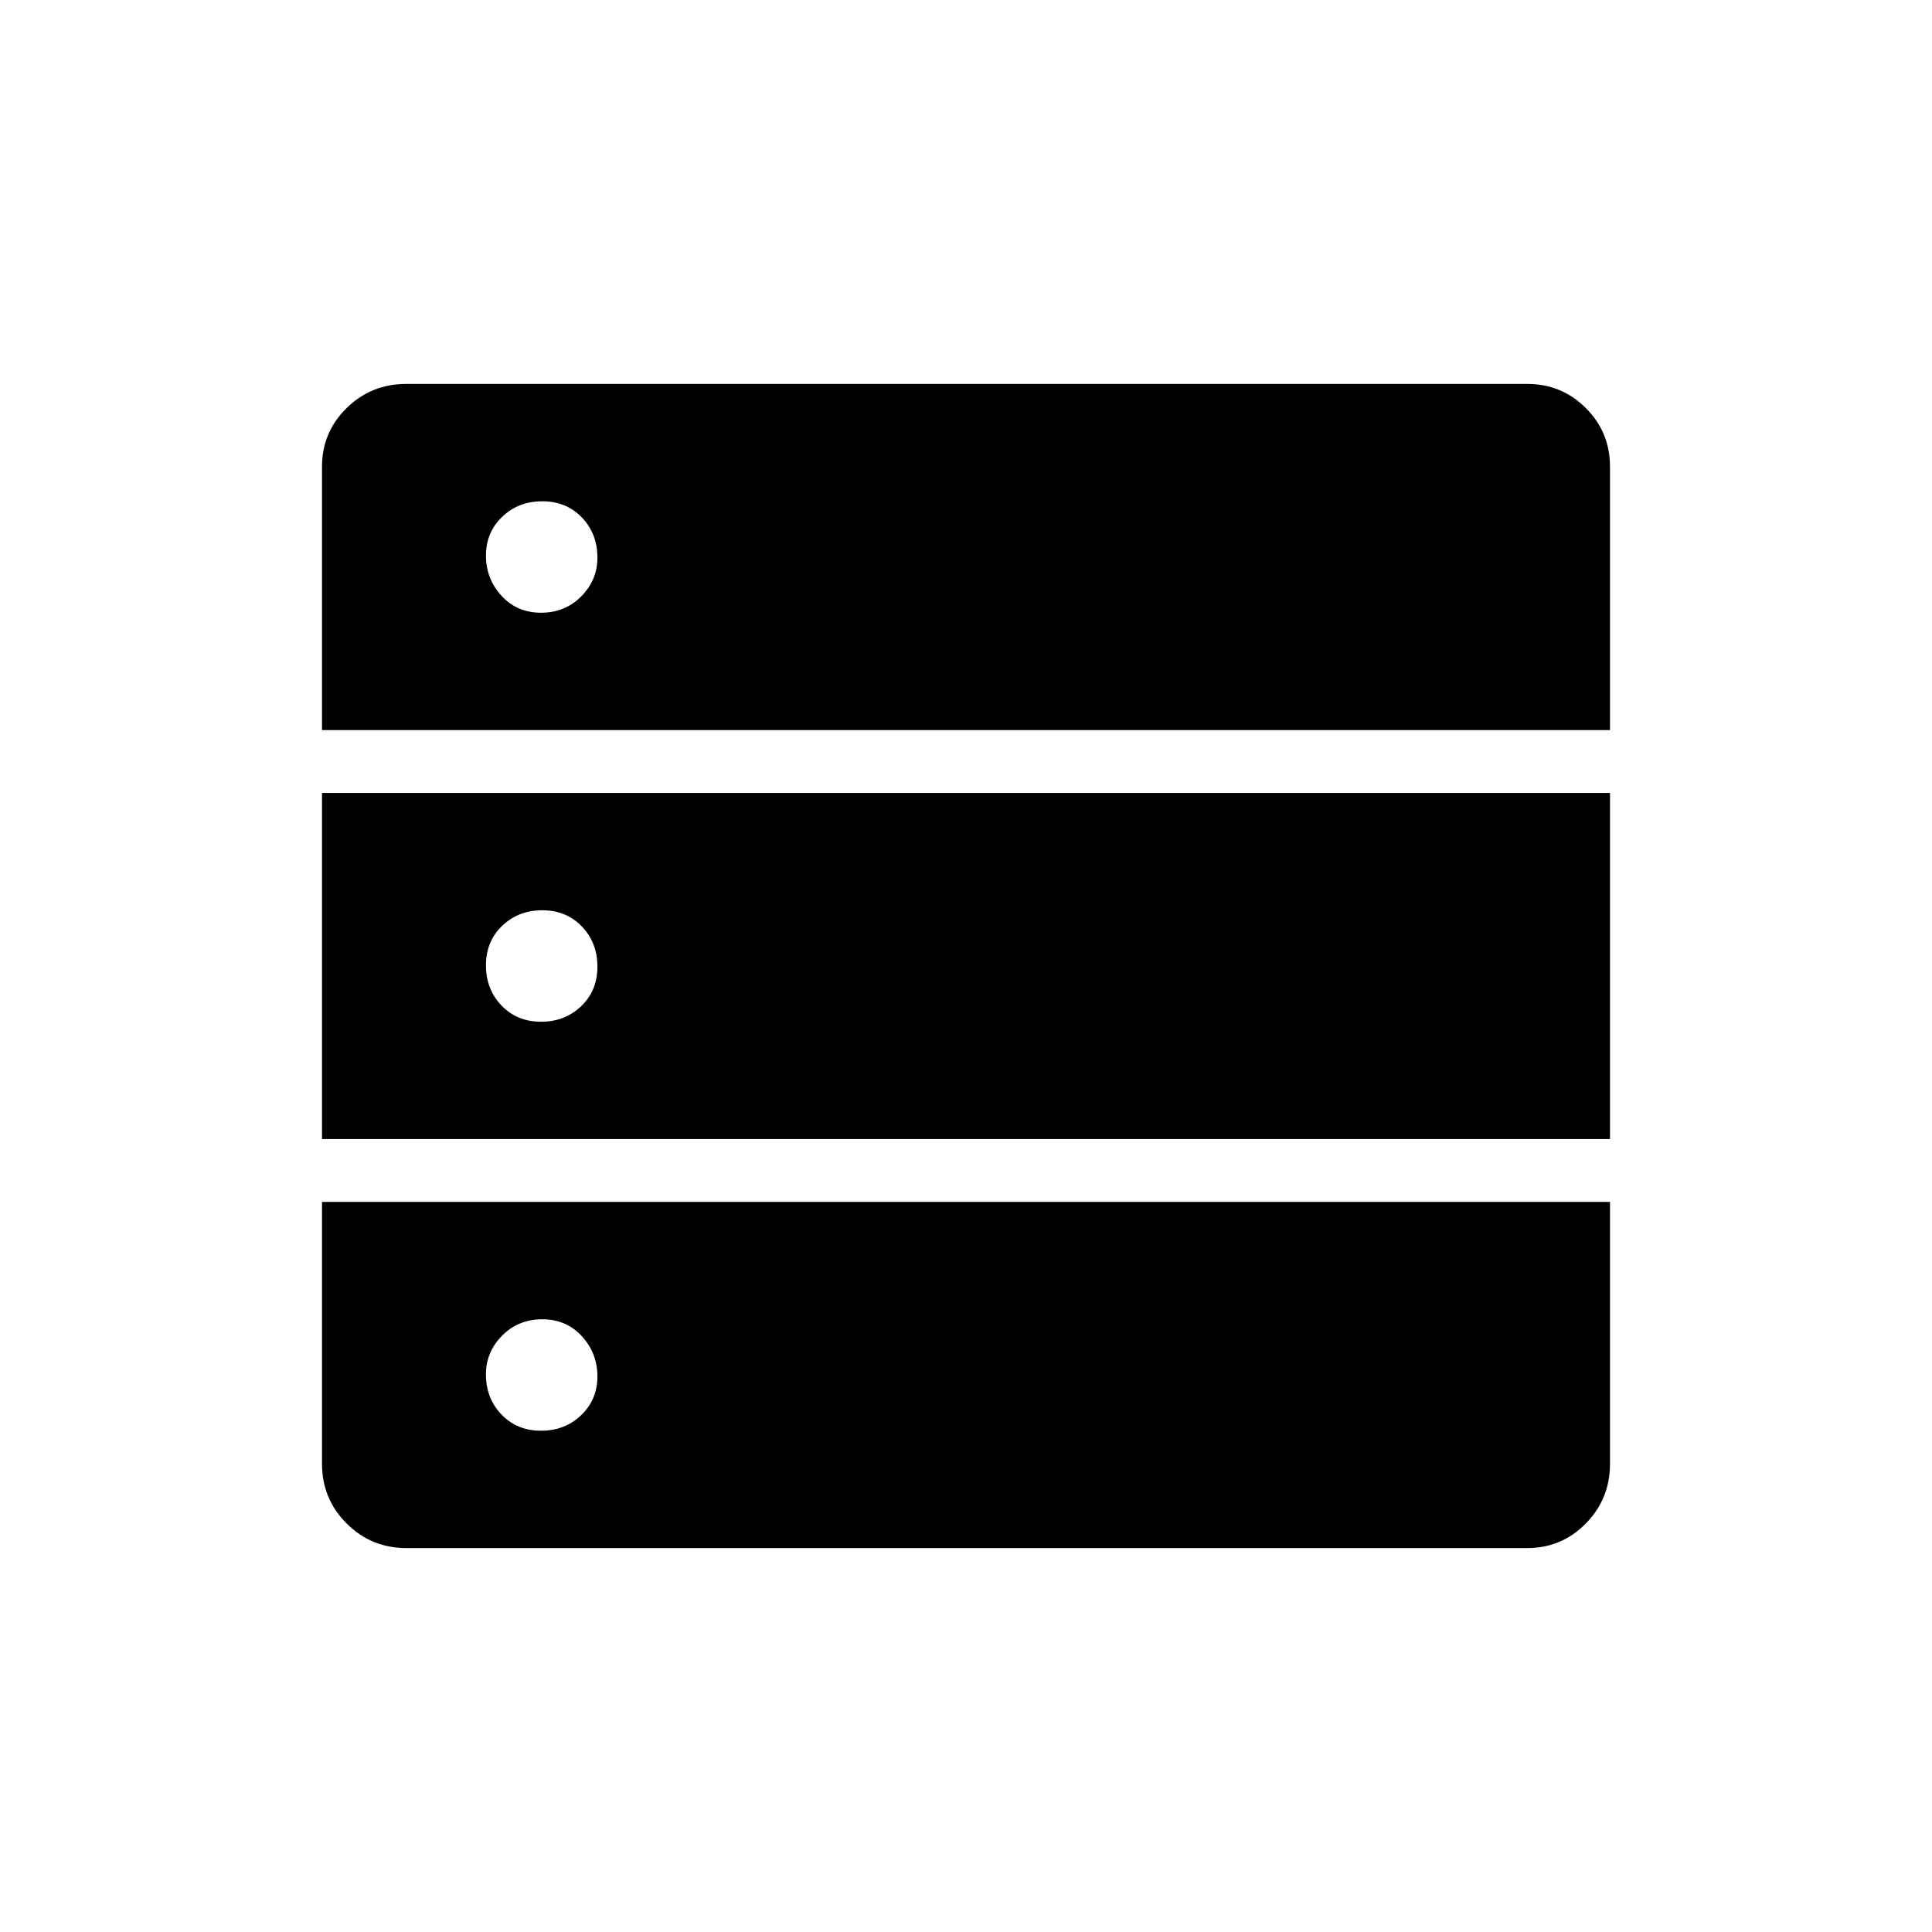 <svg xmlns="http://www.w3.org/2000/svg" width="48" height="48" viewBox="0 -960 960 960"><path d="M160-597.23h640v-130.85q0-17.14-12-29.15-12.01-12-29.15-12H201.92q-17.47 0-29.69 12Q160-745.22 160-728.08v130.85ZM160-394h640v-172H160v172Zm41.92 203.23h556.93q17.14 0 29.15-12.23 12-12.22 12-29.69v-130.08H160v130.08q0 17.47 12.23 29.69 12.22 12.23 29.69 12.23Zm66.91-464.77q-11.91 0-19.64-8.42-7.73-8.43-7.73-19.97 0-11.53 8.06-19.26 8.05-7.73 19.96-7.73 11.9 0 19.64 8.05 7.73 8.05 7.73 19.95 0 11.15-8.06 19.27-8.05 8.11-19.96 8.11Zm0 203.23q-11.91 0-19.64-8.05-7.73-8.06-7.73-19.96 0-11.91 8.06-19.64 8.05-7.73 19.96-7.73 11.9 0 19.64 8.05 7.73 8.06 7.73 19.96 0 11.91-8.06 19.64-8.05 7.73-19.96 7.73Zm0 203.23q-11.91 0-19.64-8.05t-7.73-19.95q0-11.15 8.06-19.27 8.05-8.11 19.96-8.11 11.9 0 19.64 8.42 7.73 8.43 7.73 19.97 0 11.53-8.06 19.26-8.05 7.73-19.96 7.73Z"/></svg>